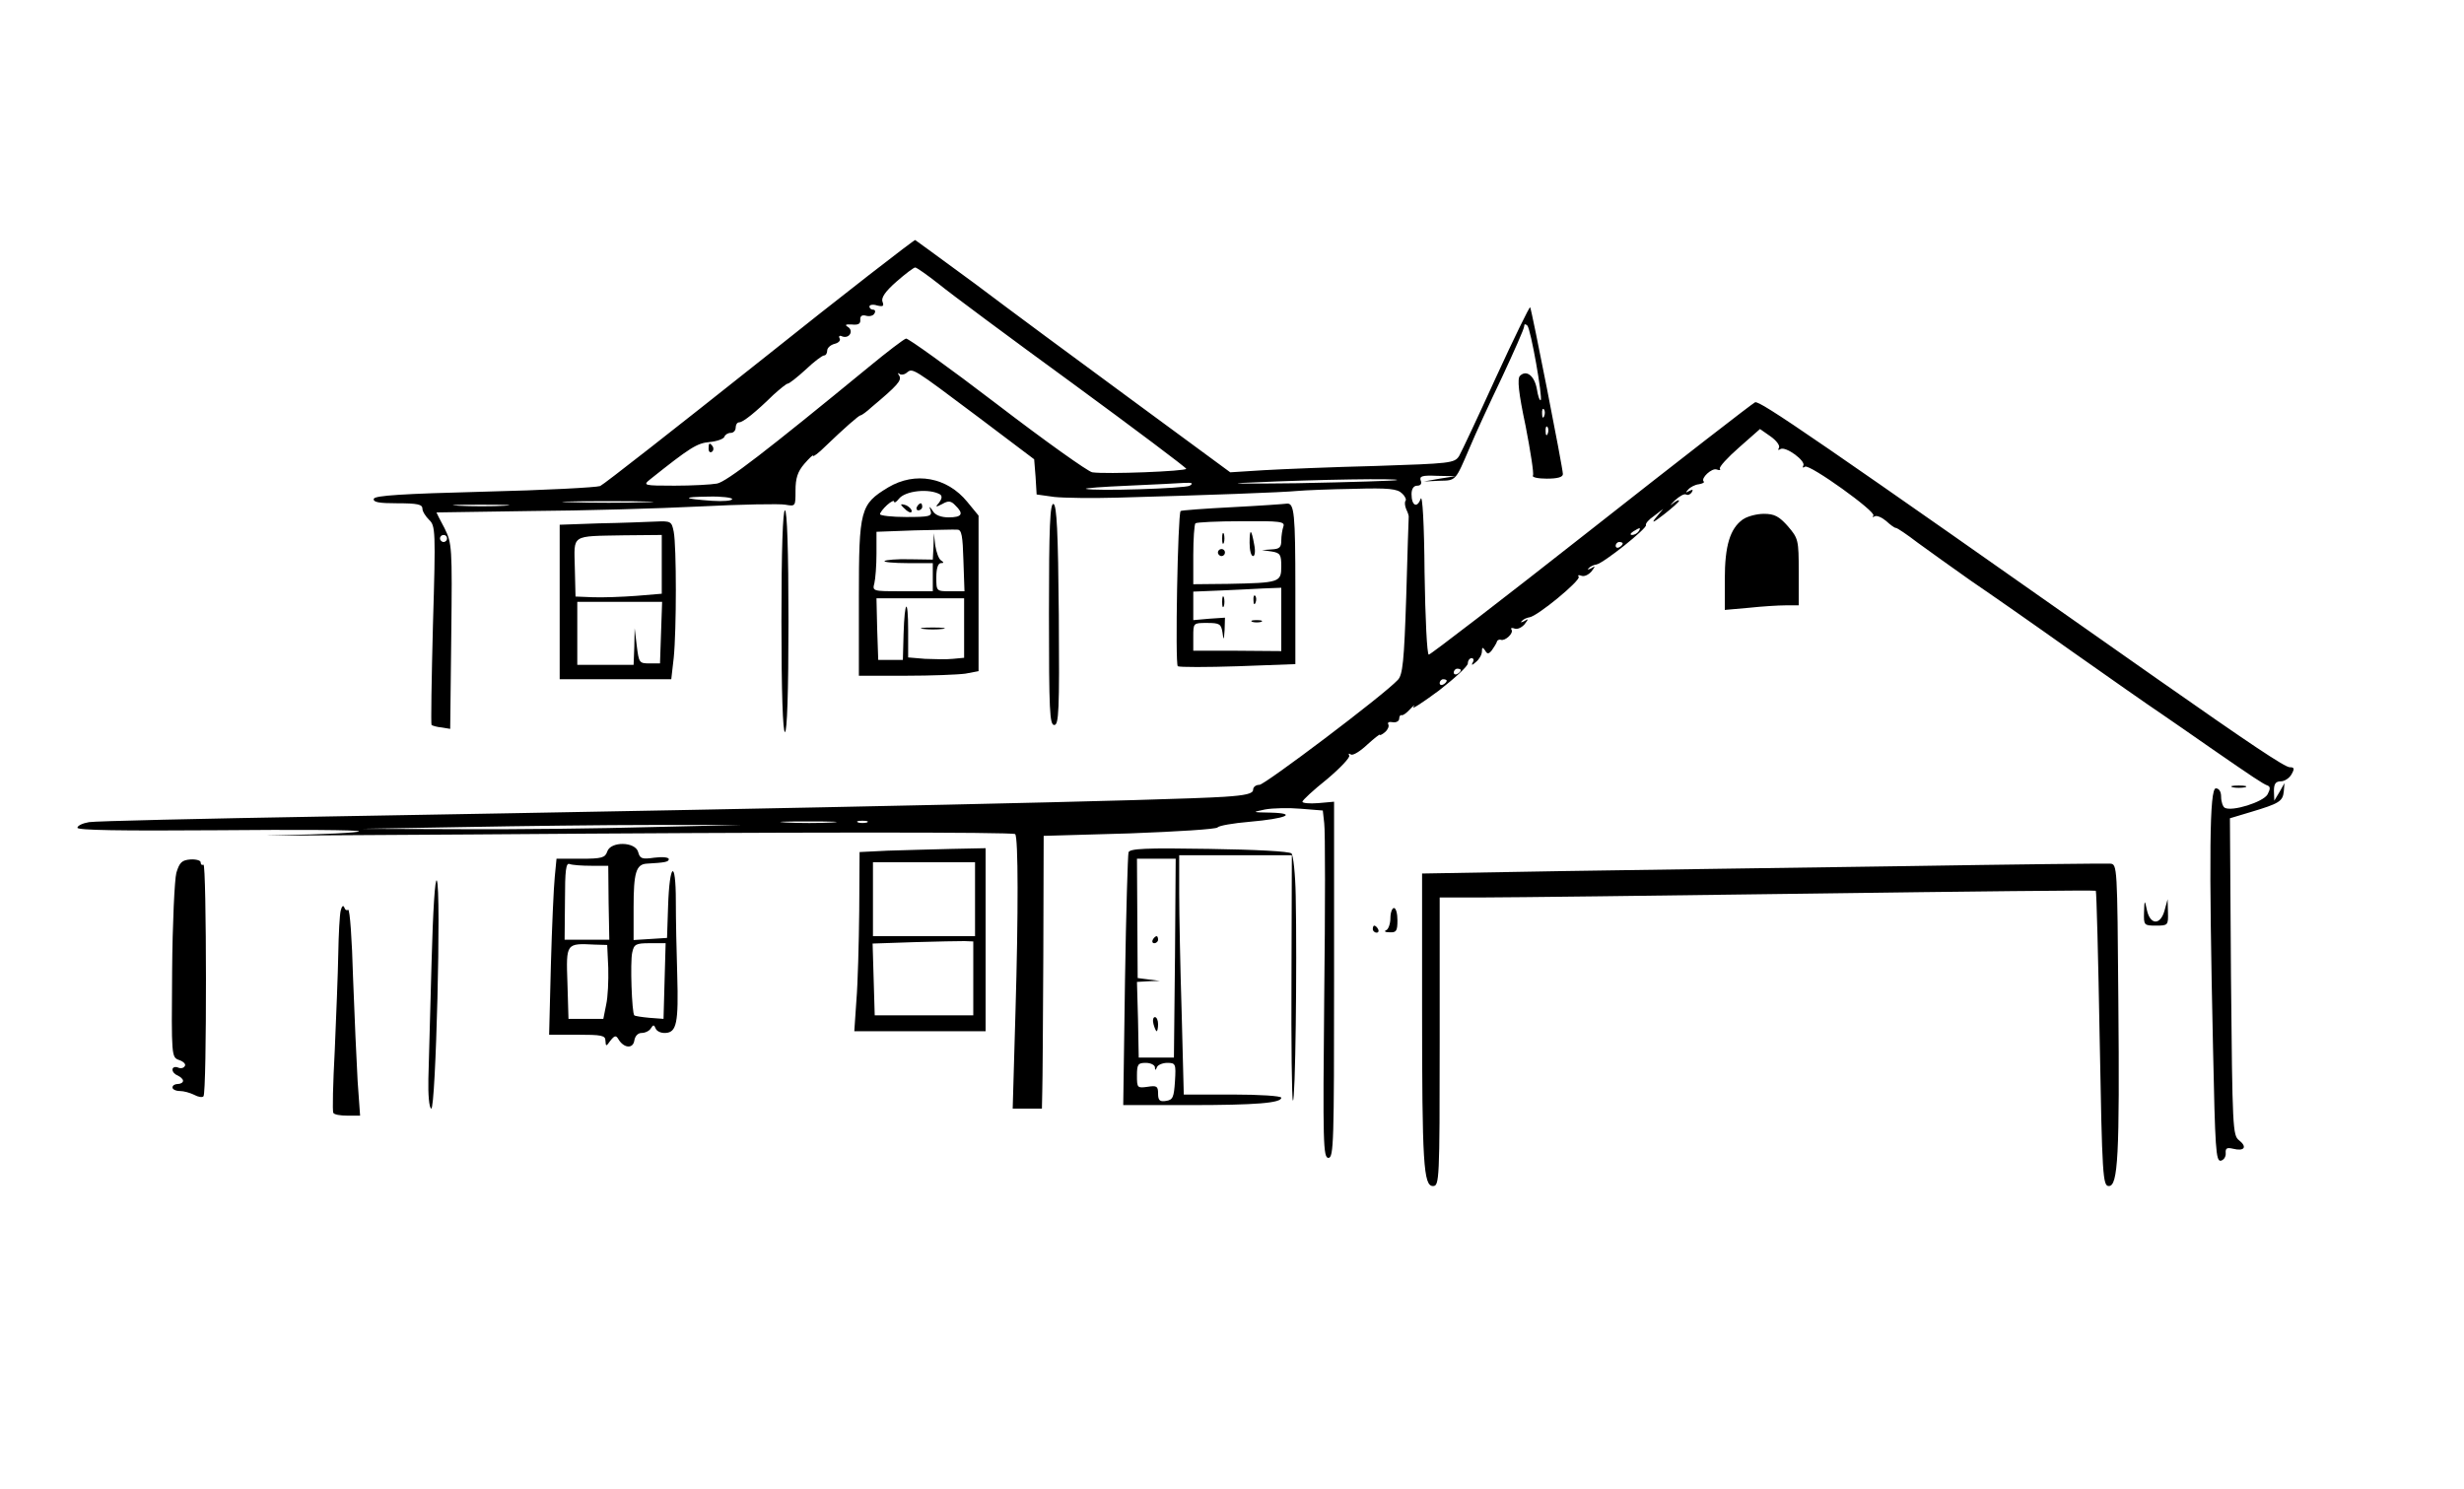  <svg version="1.0" xmlns="http://www.w3.org/2000/svg" id="mask" viewBox="0 0 700 423" preserveAspectRatio="xMidYMid meet">

<g transform="translate(0,423) scale(0.1,-0.1)">
<path d="M2159 3204 c-239 -190 -443 -350 -454 -355 -11 -4 -159 -12 -329 -16
-233 -6 -310 -11 -314 -20 -3 -10 15 -13 67 -13 56 0 71 -3 71 -15 0 -8 9 -22
19 -32 18 -17 19 -30 11 -298 -4 -154 -6 -282 -4 -285 3 -2 16 -6 29 -7 l24
-4 3 263 c3 256 2 264 -19 307 -13 24 -23 44 -23 45 0 0 120 2 268 4 147 1
363 7 481 13 117 6 227 8 242 5 29 -5 29 -5 29 40 0 35 6 54 25 76 14 16 25
27 25 23 0 -4 16 8 35 27 52 50 95 88 100 88 3 0 17 10 31 23 74 62 86 76 79
89 -5 7 -5 10 0 6 4 -4 14 -3 21 3 17 14 15 15 203 -126 l159 -120 4 -50 3
-50 50 -7 c28 -3 109 -4 180 -2 255 7 471 15 510 19 22 2 95 5 161 6 100 3
124 0 137 -13 9 -8 13 -18 10 -21 -3 -4 -2 -14 2 -24 5 -10 8 -20 7 -23 0 -3
-4 -105 -7 -225 -6 -184 -10 -223 -24 -237 -41 -44 -378 -298 -393 -298 -10 0
-18 -6 -18 -14 0 -11 -21 -16 -82 -20 -152 -10 -1095 -31 -2553 -56 -352 -6
-655 -13 -672 -16 -18 -3 -33 -10 -33 -16 0 -7 121 -9 400 -7 220 2 400 1 400
-3 0 -4 -102 -9 -227 -11 -126 -2 121 -1 547 2 912 7 1537 7 1544 1 9 -9 9
-229 1 -502 l-8 -278 42 0 41 0 1 48 c1 26 2 200 3 387 l1 340 244 7 c135 5
247 12 250 17 4 5 44 12 91 16 104 9 138 24 60 26 -54 1 -54 1 -16 9 22 4 68
5 102 2 l62 -5 4 -36 c3 -20 3 -242 0 -494 -4 -416 -3 -457 12 -457 15 0 16
47 16 506 l0 506 -45 -4 c-25 -2 -45 0 -45 4 0 4 31 33 70 64 38 32 66 62 63
67 -3 6 -1 7 5 3 6 -3 26 9 46 28 20 18 36 31 36 28 0 -2 7 1 15 8 8 7 12 17
9 22 -3 5 2 8 12 6 10 -2 19 3 19 10 0 6 3 11 6 10 4 -2 15 6 25 17 11 12 15
14 9 6 -5 -8 27 13 73 47 45 35 82 69 82 77 0 8 5 15 11 15 5 0 7 -6 3 -12 -5
-9 -2 -9 9 1 9 7 17 21 17 30 0 12 2 13 9 3 6 -11 10 -11 19 0 5 7 12 18 14
23 1 6 7 9 12 7 12 -4 37 19 30 29 -3 5 1 6 9 3 8 -3 20 3 28 12 12 16 12 17
-1 9 -8 -4 -12 -4 -7 0 4 5 14 10 22 11 23 3 146 105 140 115 -4 5 0 6 8 3 8
-3 20 3 28 12 12 16 12 17 -1 9 -8 -4 -12 -4 -7 0 4 5 14 10 22 11 20 3 146
104 141 112 -2 4 8 16 23 26 l26 20 -20 -24 c-15 -18 -9 -16 23 9 23 18 42 35
42 38 0 4 -8 0 -18 -8 -10 -8 -7 -4 6 9 13 12 27 20 32 17 5 -3 12 0 16 6 5 8
3 9 -7 4 -11 -6 -11 -5 -3 4 6 7 20 14 30 15 11 2 17 5 14 8 -9 9 23 39 37 34
8 -3 12 -2 9 2 -3 5 22 32 55 61 l59 52 30 -21 c17 -12 27 -26 24 -32 -4 -7
-2 -8 4 -4 15 9 73 -34 65 -47 -3 -6 -1 -7 5 -3 13 8 204 -129 194 -139 -4 -5
-2 -5 4 -2 6 3 20 -3 32 -13 12 -11 24 -20 28 -20 4 0 32 -19 62 -42 31 -23
99 -71 151 -108 53 -36 182 -126 286 -200 105 -74 219 -154 255 -178 36 -25
99 -68 140 -97 120 -83 150 -103 162 -107 8 -3 8 -10 0 -25 -12 -22 -102 -50
-122 -38 -5 3 -10 17 -10 31 0 15 -6 24 -15 24 -18 0 -20 -187 -8 -738 6 -287
8 -322 22 -320 9 2 15 12 14 22 -1 14 4 16 21 12 32 -8 41 5 17 24 -18 14 -19
32 -23 465 l-3 450 60 18 c80 24 90 30 93 58 l2 24 -14 -25 -15 -25 -1 28 c0
20 5 27 20 27 10 0 24 9 30 20 9 16 8 20 -5 20 -14 0 -111 65 -375 250 -978
688 -1130 792 -1144 787 -7 -3 -216 -165 -465 -361 -249 -196 -457 -356 -462
-356 -5 0 -10 102 -12 233 -1 139 -6 223 -11 210 -10 -28 -26 -20 -26 13 0 15
6 24 16 24 10 0 14 6 10 15 -4 12 4 15 47 13 l52 -1 -45 -7 -45 -8 44 2 c48 1
45 -2 87 96 15 36 56 125 91 198 34 73 63 138 63 145 0 7 3 7 9 2 10 -11 44
-205 38 -212 -3 -2 -8 12 -11 32 -7 38 -30 55 -48 37 -8 -8 -4 -48 16 -142 14
-72 24 -136 21 -141 -4 -5 14 -9 39 -9 30 0 46 4 46 13 0 17 -89 469 -93 474
-2 2 -46 -88 -97 -199 -51 -112 -98 -212 -105 -224 -13 -20 -25 -21 -237 -28
-123 -3 -266 -9 -318 -12 l-95 -6 -280 206 c-154 113 -354 261 -444 329 -91
67 -168 123 -171 125 -3 1 -202 -153 -441 -344z m508 219 c33 -27 204 -154
381 -283 176 -129 321 -238 322 -242 0 -7 -227 -16 -267 -10 -12 2 -133 88
-270 193 -136 104 -253 188 -259 187 -7 -2 -54 -38 -105 -80 -291 -239 -405
-327 -432 -332 -16 -3 -71 -6 -121 -6 -88 0 -90 1 -69 18 113 90 133 103 169
106 21 2 40 9 42 15 2 6 10 11 18 11 8 0 14 7 14 15 0 8 4 15 10 15 11 0 47
29 97 78 19 17 37 32 41 32 4 0 27 18 51 40 23 22 47 40 52 40 5 0 9 6 9 14 0
7 9 16 21 19 12 3 18 10 14 16 -3 6 0 9 8 5 20 -7 33 16 16 27 -10 6 -7 8 11
7 18 -2 25 2 24 13 -1 11 5 15 16 12 10 -3 21 0 24 6 4 6 2 11 -3 11 -6 0 -11
4 -11 9 0 5 10 7 22 3 17 -4 20 -2 15 11 -4 11 8 29 40 57 25 22 49 40 53 40
4 0 34 -21 67 -47z m1720 -375 c-3 -8 -6 -5 -6 6 -1 11 2 17 5 13 3 -3 4 -12
1 -19z m10 -50 c-3 -8 -6 -5 -6 6 -1 11 2 17 5 13 3 -3 4 -12 1 -19z m-428
-132 c-2 -2 -130 -6 -284 -9 -157 -2 -214 -1 -130 2 192 9 420 12 414 7z
m-589 -16 c-14 -8 -270 -16 -295 -9 -5 2 49 6 120 9 72 3 144 7 160 8 22 1 26
-1 15 -8z m-1300 -38 c0 -5 -26 -7 -57 -5 -84 6 -88 11 -10 12 37 1 67 -3 67
-7z m-247 -9 c-56 -2 -151 -2 -210 0 -59 1 -13 3 102 3 116 0 164 -2 108 -3z
m-400 -10 c-34 -2 -93 -2 -130 0 -37 2 -9 3 62 3 72 0 102 -1 68 -3z m3222
-73 c-3 -5 -12 -10 -18 -10 -7 0 -6 4 3 10 19 12 23 12 15 0z m-3385 -20 c0
-5 -4 -10 -10 -10 -5 0 -10 5 -10 10 0 6 5 10 10 10 6 0 10 -4 10 -10z m3340
-14 c0 -3 -4 -8 -10 -11 -5 -3 -10 -1 -10 4 0 6 5 11 10 11 6 0 10 -2 10 -4z
m-460 -360 c0 -3 -4 -8 -10 -11 -5 -3 -10 -1 -10 4 0 6 5 11 10 11 6 0 10 -2
10 -4z m-40 -30 c0 -3 -4 -8 -10 -11 -5 -3 -10 -1 -10 4 0 6 5 11 10 11 6 0
10 -2 10 -4z m-1747 -403 c-34 -2 -93 -2 -130 0 -37 2 -9 3 62 3 72 0 102 -1
68 -3z m100 0 c-7 -2 -19 -2 -25 0 -7 3 -2 5 12 5 14 0 19 -2 13 -5z m-613
-13 c-140 -4 -383 -7 -540 -6 l-285 1 290 5 c160 3 403 6 540 6 l250 0 -255
-6z"></path>
<path d="M2013 2955 c0 -8 4 -12 9 -9 5 3 6 10 3 15 -9 13 -12 11 -12 -6z"></path>
<path d="M2523 2845 c-79 -48 -83 -62 -83 -314 l0 -221 133 0 c72 0 149 3 170
6 l37 7 0 221 0 221 -32 39 c-57 70 -148 87 -225 41z m148 -20 c6 -5 5 -12 -3
-23 -12 -13 -10 -14 9 -4 17 10 25 9 37 -4 25 -24 19 -34 -19 -34 -21 0 -38 6
-45 18 -10 15 -11 15 -6 0 4 -15 -4 -17 -70 -17 -40 0 -74 4 -74 8 0 4 9 16
20 26 11 10 20 14 20 10 0 -5 6 -2 13 7 18 24 87 31 118 13z m66 -188 l3 -87
-40 0 c-40 0 -40 0 -40 40 0 25 5 40 13 40 9 0 9 2 0 8 -6 4 -13 23 -16 42
l-4 35 -1 -37 -2 -38 -66 1 c-36 1 -68 -2 -71 -5 -4 -3 26 -6 65 -6 l72 0 0
-40 0 -40 -86 0 c-85 0 -86 0 -80 23 3 12 6 50 6 84 l0 62 108 4 c59 1 114 3
122 2 12 0 15 -18 17 -88z m2 -191 l0 -85 -32 -3 c-18 -2 -53 -1 -79 0 l-48 4
0 76 c0 96 -10 89 -13 -9 l-2 -74 -35 0 -35 0 -3 88 -2 87 124 0 125 0 0 -84z"></path>
<path d="M2560 2796 c0 -2 7 -9 15 -16 9 -7 15 -8 15 -2 0 5 -7 12 -15 16 -8
3 -15 4 -15 2z"></path>
<path d="M2605 2790 c-3 -5 -1 -10 4 -10 6 0 11 5 11 10 0 6 -2 10 -4 10 -3 0
-8 -4 -11 -10z"></path>
<path d="M2623 2443 c15 -2 39 -2 55 0 15 2 2 4 -28 4 -30 0 -43 -2 -27 -4z"></path>
<path d="M2980 2486 c0 -276 2 -316 15 -316 13 0 15 39 13 312 -2 238 -6 312
-15 316 -10 3 -13 -64 -13 -312z"></path>
<path d="M3502 2789 c-79 -4 -146 -9 -148 -11 -8 -9 -16 -435 -8 -441 5 -3 82
-3 172 0 l162 6 0 213 c0 215 -3 245 -24 243 -6 -1 -76 -6 -154 -10z m144 -55
c-3 -8 -6 -27 -6 -40 0 -19 -5 -24 -27 -25 l-28 -2 28 -4 c24 -4 27 -9 27 -42
0 -46 -5 -47 -152 -50 l-98 -1 0 83 c0 46 3 86 6 90 3 3 62 6 131 6 110 1 124
-1 119 -15z m-6 -264 l0 -90 -125 1 -125 0 0 40 c0 39 0 39 39 39 36 0 40 -3
44 -27 3 -24 4 -23 6 7 l1 35 -45 -3 -45 -4 0 41 0 40 73 3 c39 2 96 4 125 6
l52 2 0 -90z"></path>
<path d="M3472 2700 c0 -14 2 -19 5 -12 2 6 2 18 0 25 -3 6 -5 1 -5 -13z"></path>
<path d="M3550 2687 c0 -20 4 -37 10 -37 5 0 7 14 3 33 -8 45 -13 47 -13 4z"></path>
<path d="M3460 2660 c0 -5 5 -10 10 -10 6 0 10 5 10 10 0 6 -4 10 -10 10 -5 0
-10 -4 -10 -10z"></path>
<path d="M3472 2520 c0 -14 2 -19 5 -12 2 6 2 18 0 25 -3 6 -5 1 -5 -13z"></path>
<path d="M3561 2524 c0 -11 3 -14 6 -6 3 7 2 16 -1 19 -3 4 -6 -2 -5 -13z"></path>
<path d="M3558 2463 c6 -2 18 -2 25 0 6 3 1 5 -13 5 -14 0 -19 -2 -12 -5z"></path>
<path d="M2220 2465 c0 -203 4 -315 10 -315 6 0 10 112 10 315 0 203 -4 315
-10 315 -6 0 -10 -112 -10 -315z"></path>
<path d="M4951 2754 c-36 -26 -51 -74 -51 -170 l0 -87 68 6 c37 4 84 7 105 7
l37 0 0 95 c0 91 -1 95 -31 130 -25 28 -38 35 -68 35 -20 0 -47 -7 -60 -16z"></path>
<path d="M1703 2743 l-113 -4 0 -219 0 -220 159 0 158 0 7 61 c8 79 8 317 0
358 -6 30 -8 31 -53 29 -25 -1 -97 -4 -158 -5z m177 -116 l0 -84 -72 -6 c-40
-3 -95 -5 -123 -4 l-50 2 -2 82 c-2 96 -13 89 140 92 l107 1 0 -83z m-2 -194
l-3 -88 -30 0 c-29 0 -30 2 -36 50 l-6 50 -1 -52 -2 -52 -80 0 -80 0 0 90 0
89 120 0 121 0 -3 -87z"></path>
<path d="M6343 1993 c9 -2 25 -2 35 0 9 3 1 5 -18 5 -19 0 -27 -2 -17 -5z"></path>
<path d="M1725 1810 c-6 -17 -15 -20 -75 -20 l-69 0 -5 -52 c-3 -29 -8 -142
-11 -250 l-5 -198 80 0 c69 0 80 -2 80 -17 1 -17 2 -17 14 0 12 15 16 16 23 4
15 -25 41 -28 45 -4 2 13 10 22 21 22 10 0 22 6 26 13 7 11 9 11 14 -1 3 -7
15 -13 28 -12 31 2 37 28 33 165 -2 63 -4 158 -4 210 0 121 -18 109 -22 -15
l-3 -90 -47 -3 -48 -3 0 93 c0 98 7 122 37 124 53 3 63 5 63 13 0 5 -18 7 -41
4 -35 -5 -41 -3 -46 16 -8 30 -79 31 -88 1z m-45 -40 l48 0 1 -105 2 -105 -63
0 -64 0 1 110 c0 88 3 109 13 105 8 -3 35 -5 62 -5z m48 -290 c1 -36 -1 -83
-6 -105 l-8 -40 -49 0 -50 0 -3 102 c-4 114 -4 113 78 109 l35 -1 3 -65z m160
-37 l-3 -108 -40 3 c-22 2 -41 5 -43 7 -7 6 -12 152 -6 178 5 24 10 27 50 27
l45 0 -3 -107z"></path>
<path d="M2523 1813 l-81 -4 -1 -167 c-1 -92 -4 -206 -8 -254 l-6 -88 187 0
186 0 0 260 0 260 -97 -2 c-54 -1 -135 -4 -180 -5z m247 -138 l0 -105 -145 0
-145 0 0 105 0 105 145 0 145 0 0 -105z m-5 -225 l0 -105 -140 0 -140 0 -3
102 -3 102 118 4 c65 2 129 3 143 3 l25 -1 0 -105z"></path>
<path d="M3206 1808 c-2 -7 -7 -172 -10 -365 l-5 -353 187 0 c191 0 262 6 262
21 0 5 -62 9 -138 9 l-139 0 -6 233 c-4 127 -7 280 -7 340 l0 107 160 0 160 0
-1 -345 c-1 -190 1 -348 4 -352 7 -6 12 383 8 582 -1 61 -7 115 -12 120 -6 6
-102 11 -235 13 -179 3 -225 1 -228 -10z m132 -300 l-3 -283 -50 0 -50 0 -2
108 -3 107 33 2 32 1 -32 4 -31 4 -1 170 -1 169 55 0 55 0 -2 -282z m-57 -310
c0 -10 2 -10 6 0 2 6 16 12 29 12 24 0 25 -3 22 -52 -3 -46 -6 -53 -25 -56
-18 -3 -23 1 -23 21 0 21 -4 23 -30 19 -29 -4 -30 -3 -30 32 0 32 3 36 25 36
14 0 25 -6 26 -12z"></path>
<path d="M3275 1560 c-3 -5 -1 -10 4 -10 6 0 11 5 11 10 0 6 -2 10 -4 10 -3 0
-8 -4 -11 -10z"></path>
<path d="M3277 1320 c3 -11 7 -20 9 -20 2 0 4 9 4 20 0 11 -4 20 -9 20 -5 0
-7 -9 -4 -20z"></path>
<path d="M501 1750 c-5 -19 -11 -144 -12 -279 -2 -244 -2 -245 20 -253 12 -4
20 -12 16 -17 -3 -6 -12 -8 -20 -4 -8 3 -15 0 -15 -6 0 -7 7 -14 15 -17 8 -4
15 -10 15 -15 0 -5 -7 -9 -15 -9 -8 0 -15 -4 -15 -10 0 -5 9 -10 21 -10 11 0
29 -5 41 -11 11 -6 23 -8 26 -4 10 9 9 664 0 658 -5 -2 -8 1 -8 7 0 5 -13 9
-29 8 -24 -2 -31 -8 -40 -38z"></path>
<path d="M5410 1769 c-311 -4 -746 -11 -967 -14 l-403 -7 0 -383 c0 -441 4
-505 31 -505 18 0 19 17 19 410 l0 410 128 0 c70 0 488 5 930 11 441 6 804 10
806 8 2 -2 7 -192 11 -421 7 -391 9 -418 26 -418 26 0 31 86 27 530 -3 377 -3
385 -23 386 -11 1 -274 -2 -585 -7z"></path>
<path d="M1226 1494 c-4 -137 -8 -285 -9 -329 -1 -45 2 -82 8 -85 13 -6 29
625 16 648 -5 9 -11 -83 -15 -234z"></path>
<path d="M6091 1638 c-1 -37 0 -38 34 -38 34 0 35 1 34 38 l-1 37 -9 -33 c-12
-42 -41 -40 -50 3 -6 29 -7 29 -8 -7z"></path>
<path d="M968 1643 c-3 -11 -6 -67 -7 -124 -1 -57 -6 -180 -10 -274 -5 -93 -7
-173 -4 -177 2 -5 20 -8 40 -8 l36 0 -7 98 c-3 53 -9 186 -13 294 -3 109 -9
195 -14 193 -4 -3 -9 0 -11 7 -3 7 -7 3 -10 -9z"></path>
<path d="M3950 1621 c0 -16 -6 -32 -12 -34 -7 -3 -3 -6 10 -6 19 -1 22 4 22
34 0 19 -4 35 -10 35 -5 0 -10 -13 -10 -29z"></path>
<path d="M3900 1590 c0 -5 5 -10 11 -10 5 0 7 5 4 10 -3 6 -8 10 -11 10 -2 0
-4 -4 -4 -10z"></path>
</g>
</svg>